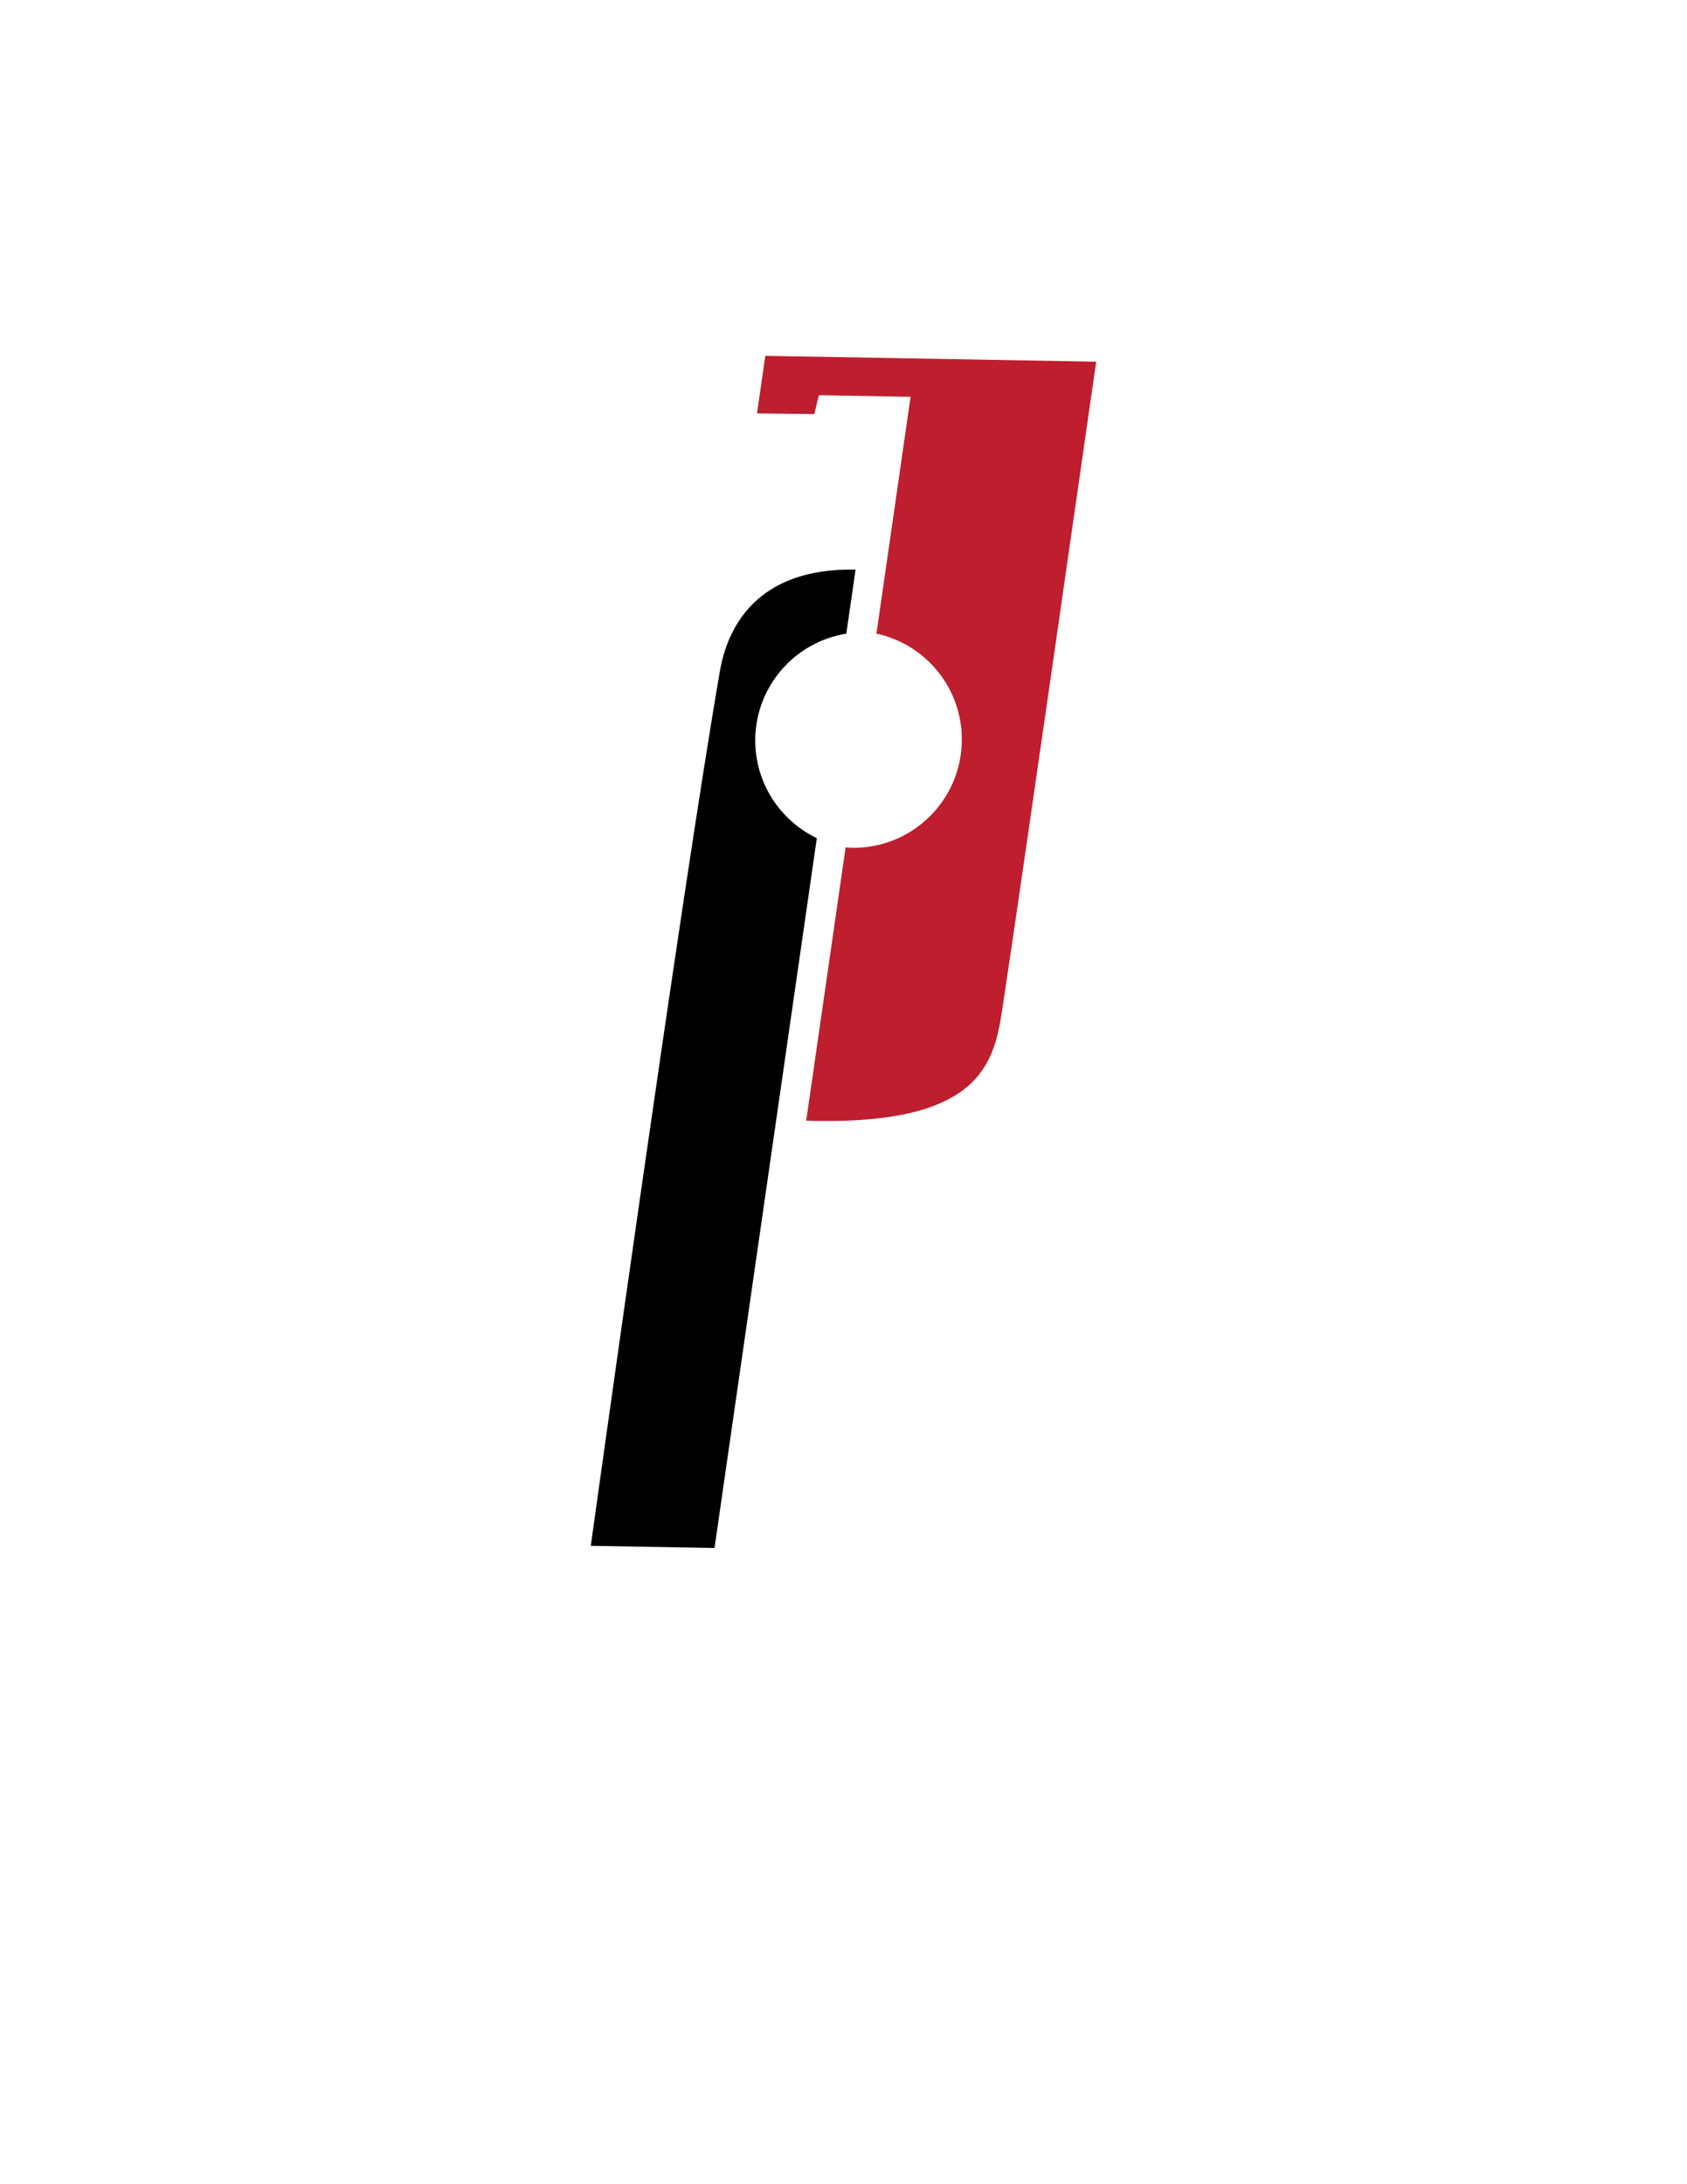 <?xml version="1.0" encoding="utf-8"?>
<!-- Generator: Adobe Illustrator 27.0.1, SVG Export Plug-In . SVG Version: 6.00 Build 0)  -->
<svg version="1.1" baseProfile="tiny" id="Layer_1" xmlns="http://www.w3.org/2000/svg" xmlns:xlink="http://www.w3.org/1999/xlink"
	 x="0px" y="0px" viewBox="0 0 612 792" overflow="visible" xml:space="preserve">
<g>
	<path d="M273.99,267.83c0.34-19.33,14.59-35.11,33.03-38.06l3.35-23.22c-36.3-0.75-46.56,21.55-49.18,36.66
		c-13.85,79.69-46.87,317.32-46.87,317.32l44.89,0.78l37.11-257.39C282.9,297.48,273.72,283.68,273.99,267.83z"/>
	<path fill="#BE1E2D" d="M277.64,129.03l-3.02,20.87l20.81,0.25l1.62-6.85l33.29,0.58l-12.39,85.87c17.98,3.87,31.31,20,30.97,39.08
		c-0.38,21.69-18.28,38.96-39.96,38.58c-0.74-0.01-1.46-0.1-2.19-0.15l-14.3,99.1c66.98,2.07,68.55-23.41,71.71-44.23
		c6.35-41.88,33.49-230.98,33.49-230.98L277.64,129.03z"/>
</g>
</svg>
